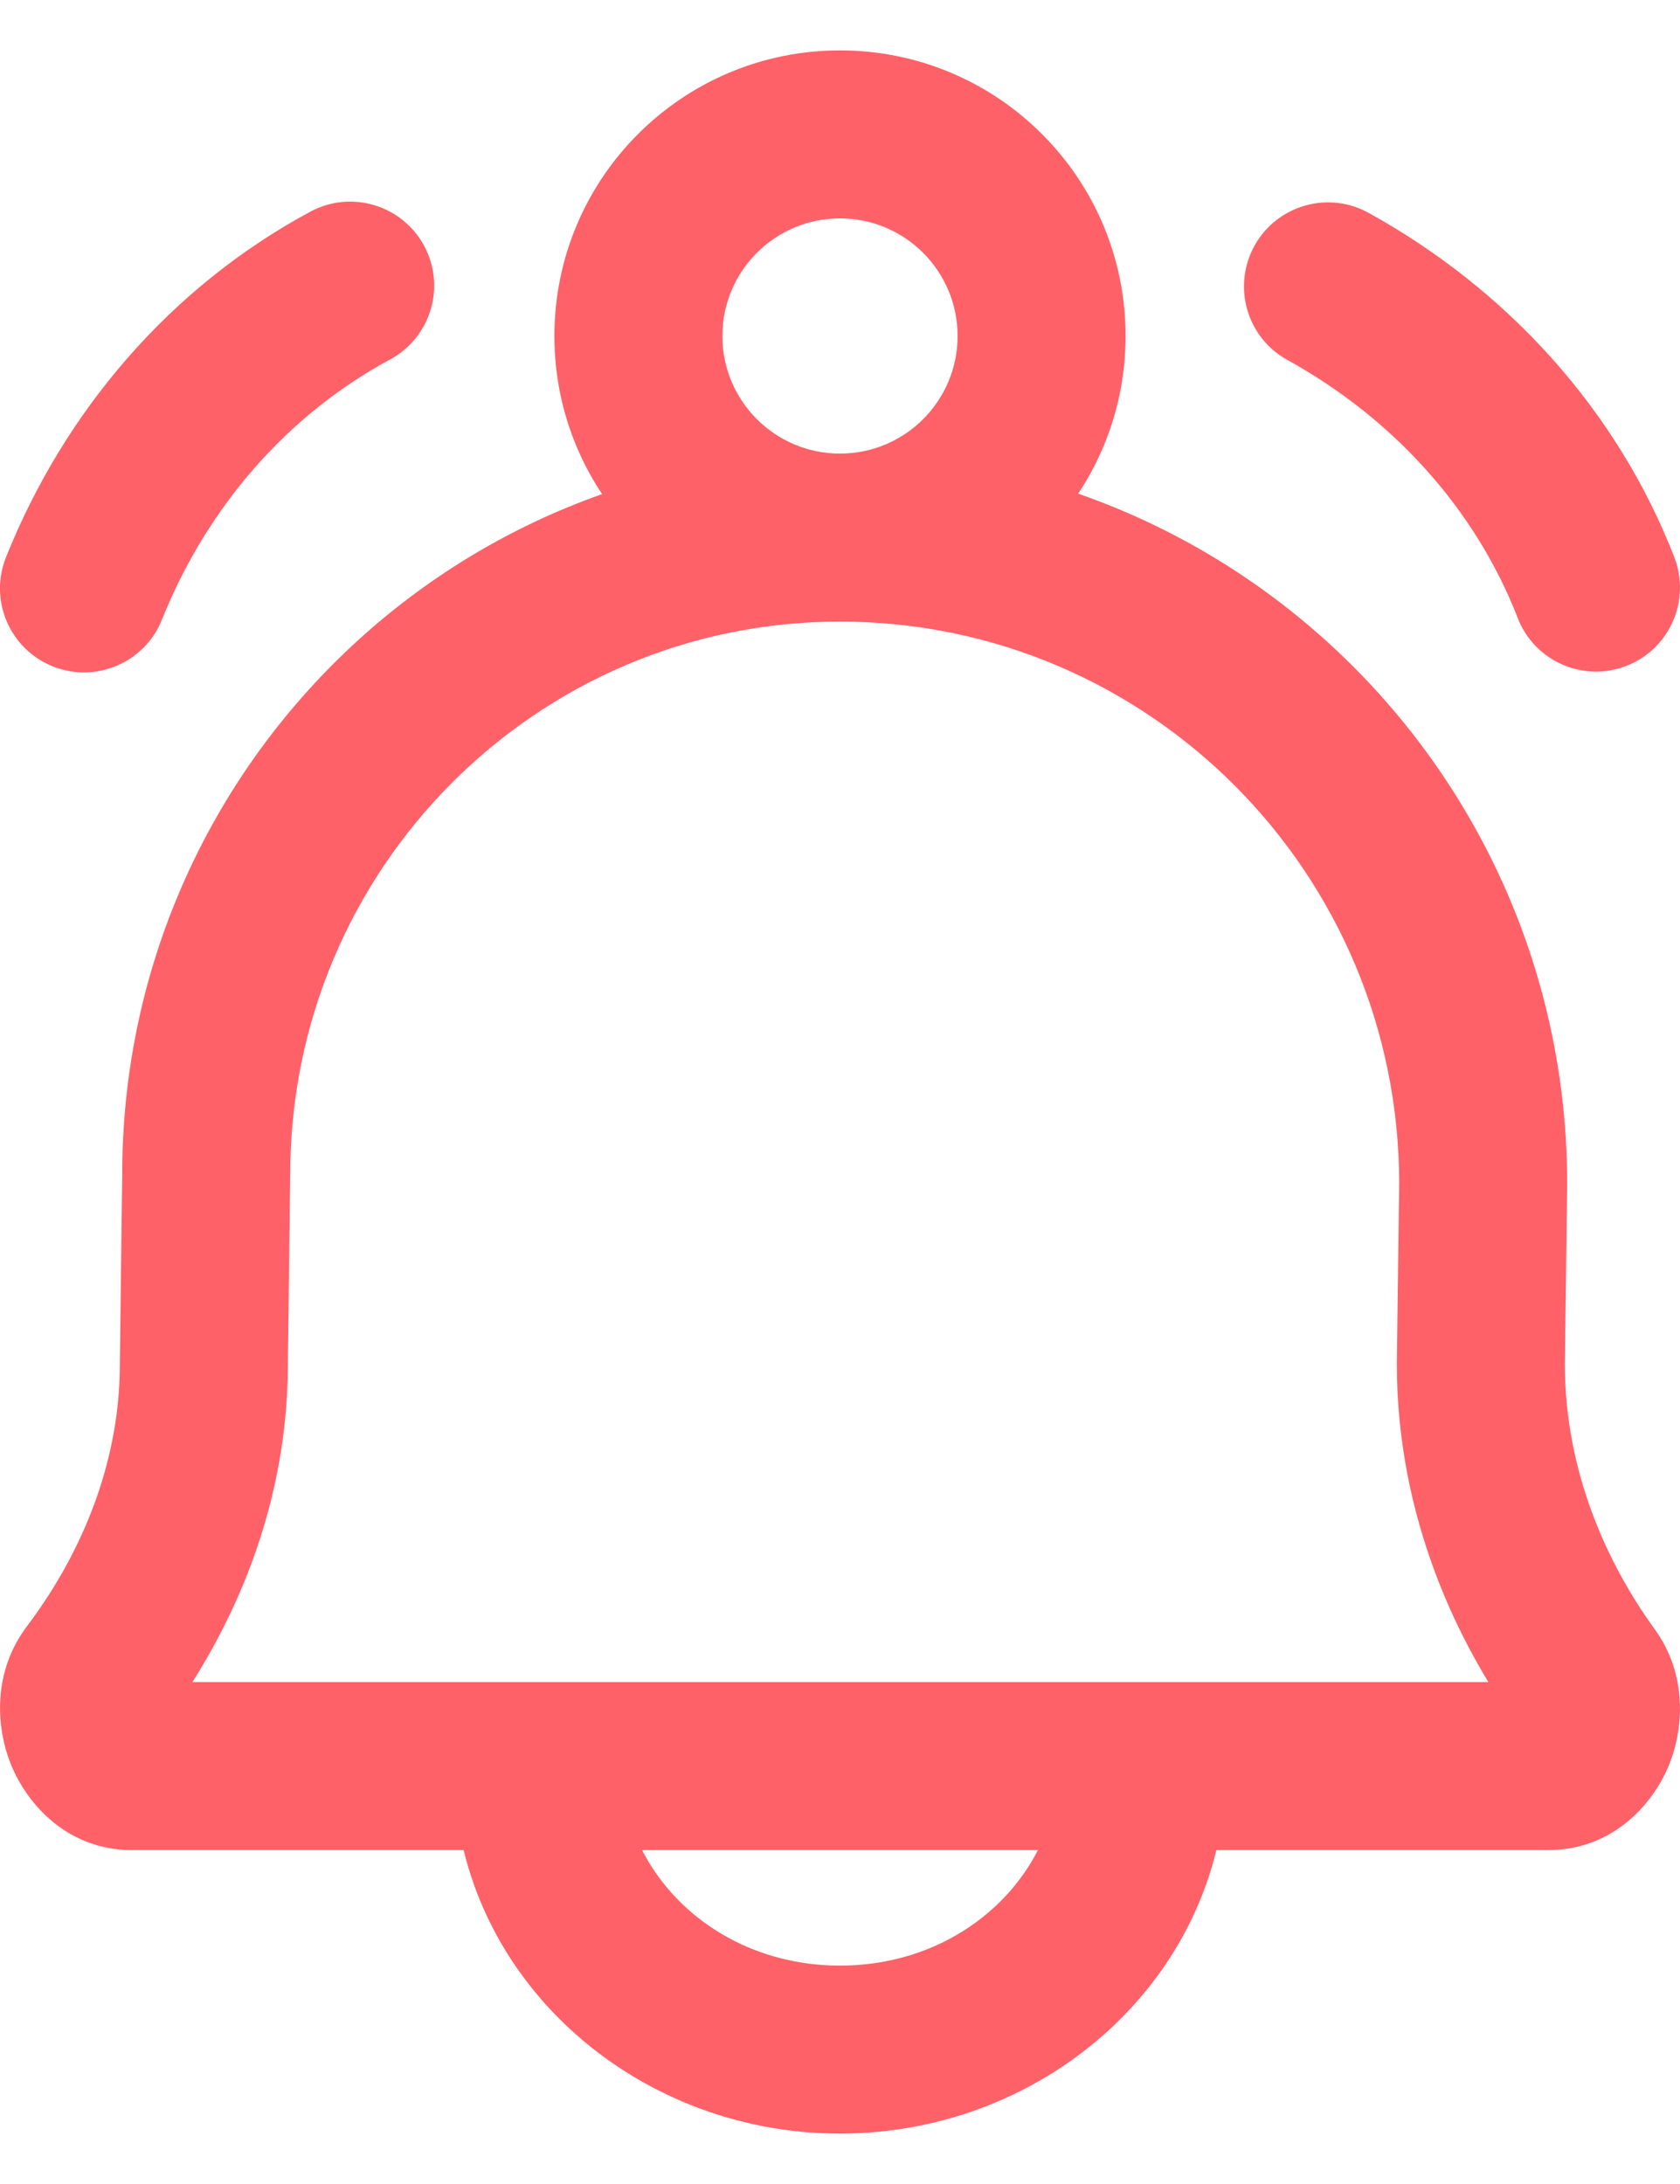 <svg width="20" height="26" viewBox="0 0 20 26" fill="none" xmlns="http://www.w3.org/2000/svg">
<path d="M1.119 19.962L0.321 19.36L0.321 19.36L1.119 19.962ZM2.427 16.235L1.427 16.223V16.235H2.427ZM2.455 13.982L3.455 13.994V13.982H2.455ZM18.888 19.981L19.698 19.394L19.698 19.394L18.888 19.981ZM17.629 16.235L16.629 16.222V16.235H17.629ZM17.657 14.093L18.657 14.106V14.093H17.657ZM14.6 21.025C14.6 20.473 14.152 20.025 13.6 20.025C13.048 20.025 12.6 20.473 12.6 21.025H14.6ZM7.4 21.025C7.4 20.473 6.952 20.025 6.4 20.025C5.848 20.025 5.4 20.473 5.4 21.025H7.4ZM0.072 6.632C-0.134 7.145 0.115 7.727 0.628 7.933C1.141 8.138 1.723 7.889 1.928 7.377L0.072 6.632ZM4.643 4.28C5.129 4.018 5.311 3.412 5.049 2.926C4.787 2.44 4.18 2.258 3.694 2.52L4.643 4.28ZM16.293 2.534C15.81 2.267 15.201 2.443 14.934 2.926C14.667 3.41 14.842 4.018 15.326 4.285L16.293 2.534ZM18.068 7.357C18.268 7.872 18.847 8.127 19.362 7.927C19.877 7.727 20.132 7.147 19.932 6.633L18.068 7.357ZM1.916 20.566C2.671 19.568 3.427 18.07 3.427 16.235H1.427C1.427 17.511 0.898 18.596 0.321 19.36L1.916 20.566ZM3.427 16.247L3.455 13.994L1.455 13.969L1.427 16.223L3.427 16.247ZM19.698 19.394C19.145 18.631 18.629 17.534 18.629 16.235H16.629C16.629 18.068 17.354 19.568 18.079 20.568L19.698 19.394ZM18.629 16.248L18.657 14.106L16.657 14.08L16.629 16.222L18.629 16.248ZM18.657 14.093C18.657 9.297 14.785 5.4 10 5.4V7.4C13.672 7.4 16.657 10.392 16.657 14.093H18.657ZM18.43 22.025C19.19 22.025 19.667 21.489 19.859 21.036C20.051 20.583 20.09 19.934 19.698 19.394L18.079 20.568C17.962 20.407 18.007 20.281 18.017 20.255C18.029 20.229 18.139 20.025 18.43 20.025V22.025ZM3.455 13.982C3.455 10.342 6.39 7.4 10 7.4V5.4C5.276 5.4 1.455 9.247 1.455 13.982H3.455ZM1.571 20.025C1.706 20.025 1.817 20.077 1.886 20.133C1.949 20.183 1.975 20.232 1.984 20.256C1.995 20.281 2.002 20.313 1.999 20.358C1.996 20.404 1.979 20.483 1.916 20.566L0.321 19.36C-0.088 19.901 -0.053 20.56 0.135 21.016C0.322 21.473 0.799 22.025 1.571 22.025V20.025ZM18.43 20.025H1.571V22.025H18.43V20.025ZM12.6 21.025C12.6 22.277 11.498 23.4 10 23.4V25.4C12.479 25.4 14.6 23.501 14.6 21.025H12.6ZM10 23.4C8.502 23.4 7.4 22.277 7.4 21.025H5.4C5.4 23.501 7.521 25.4 10 25.4V23.4ZM11.4 4C11.4 4.773 10.773 5.4 10 5.4V7.4C11.878 7.4 13.4 5.878 13.4 4H11.4ZM10 5.4C9.227 5.4 8.6 4.773 8.6 4H6.6C6.6 5.878 8.122 7.4 10 7.4V5.4ZM8.6 4C8.6 3.227 9.227 2.6 10 2.6V0.6C8.122 0.6 6.6 2.122 6.6 4H8.6ZM10 2.6C10.773 2.6 11.4 3.227 11.4 4H13.4C13.4 2.122 11.878 0.6 10 0.6V2.6ZM1.928 7.377C2.463 6.042 3.415 4.942 4.643 4.28L3.694 2.52C2.027 3.418 0.769 4.893 0.072 6.632L1.928 7.377ZM15.326 4.285C16.589 4.983 17.565 6.063 18.068 7.357L19.932 6.633C19.248 4.871 17.936 3.442 16.293 2.534L15.326 4.285Z" fill="#ff6168"/>
</svg>
